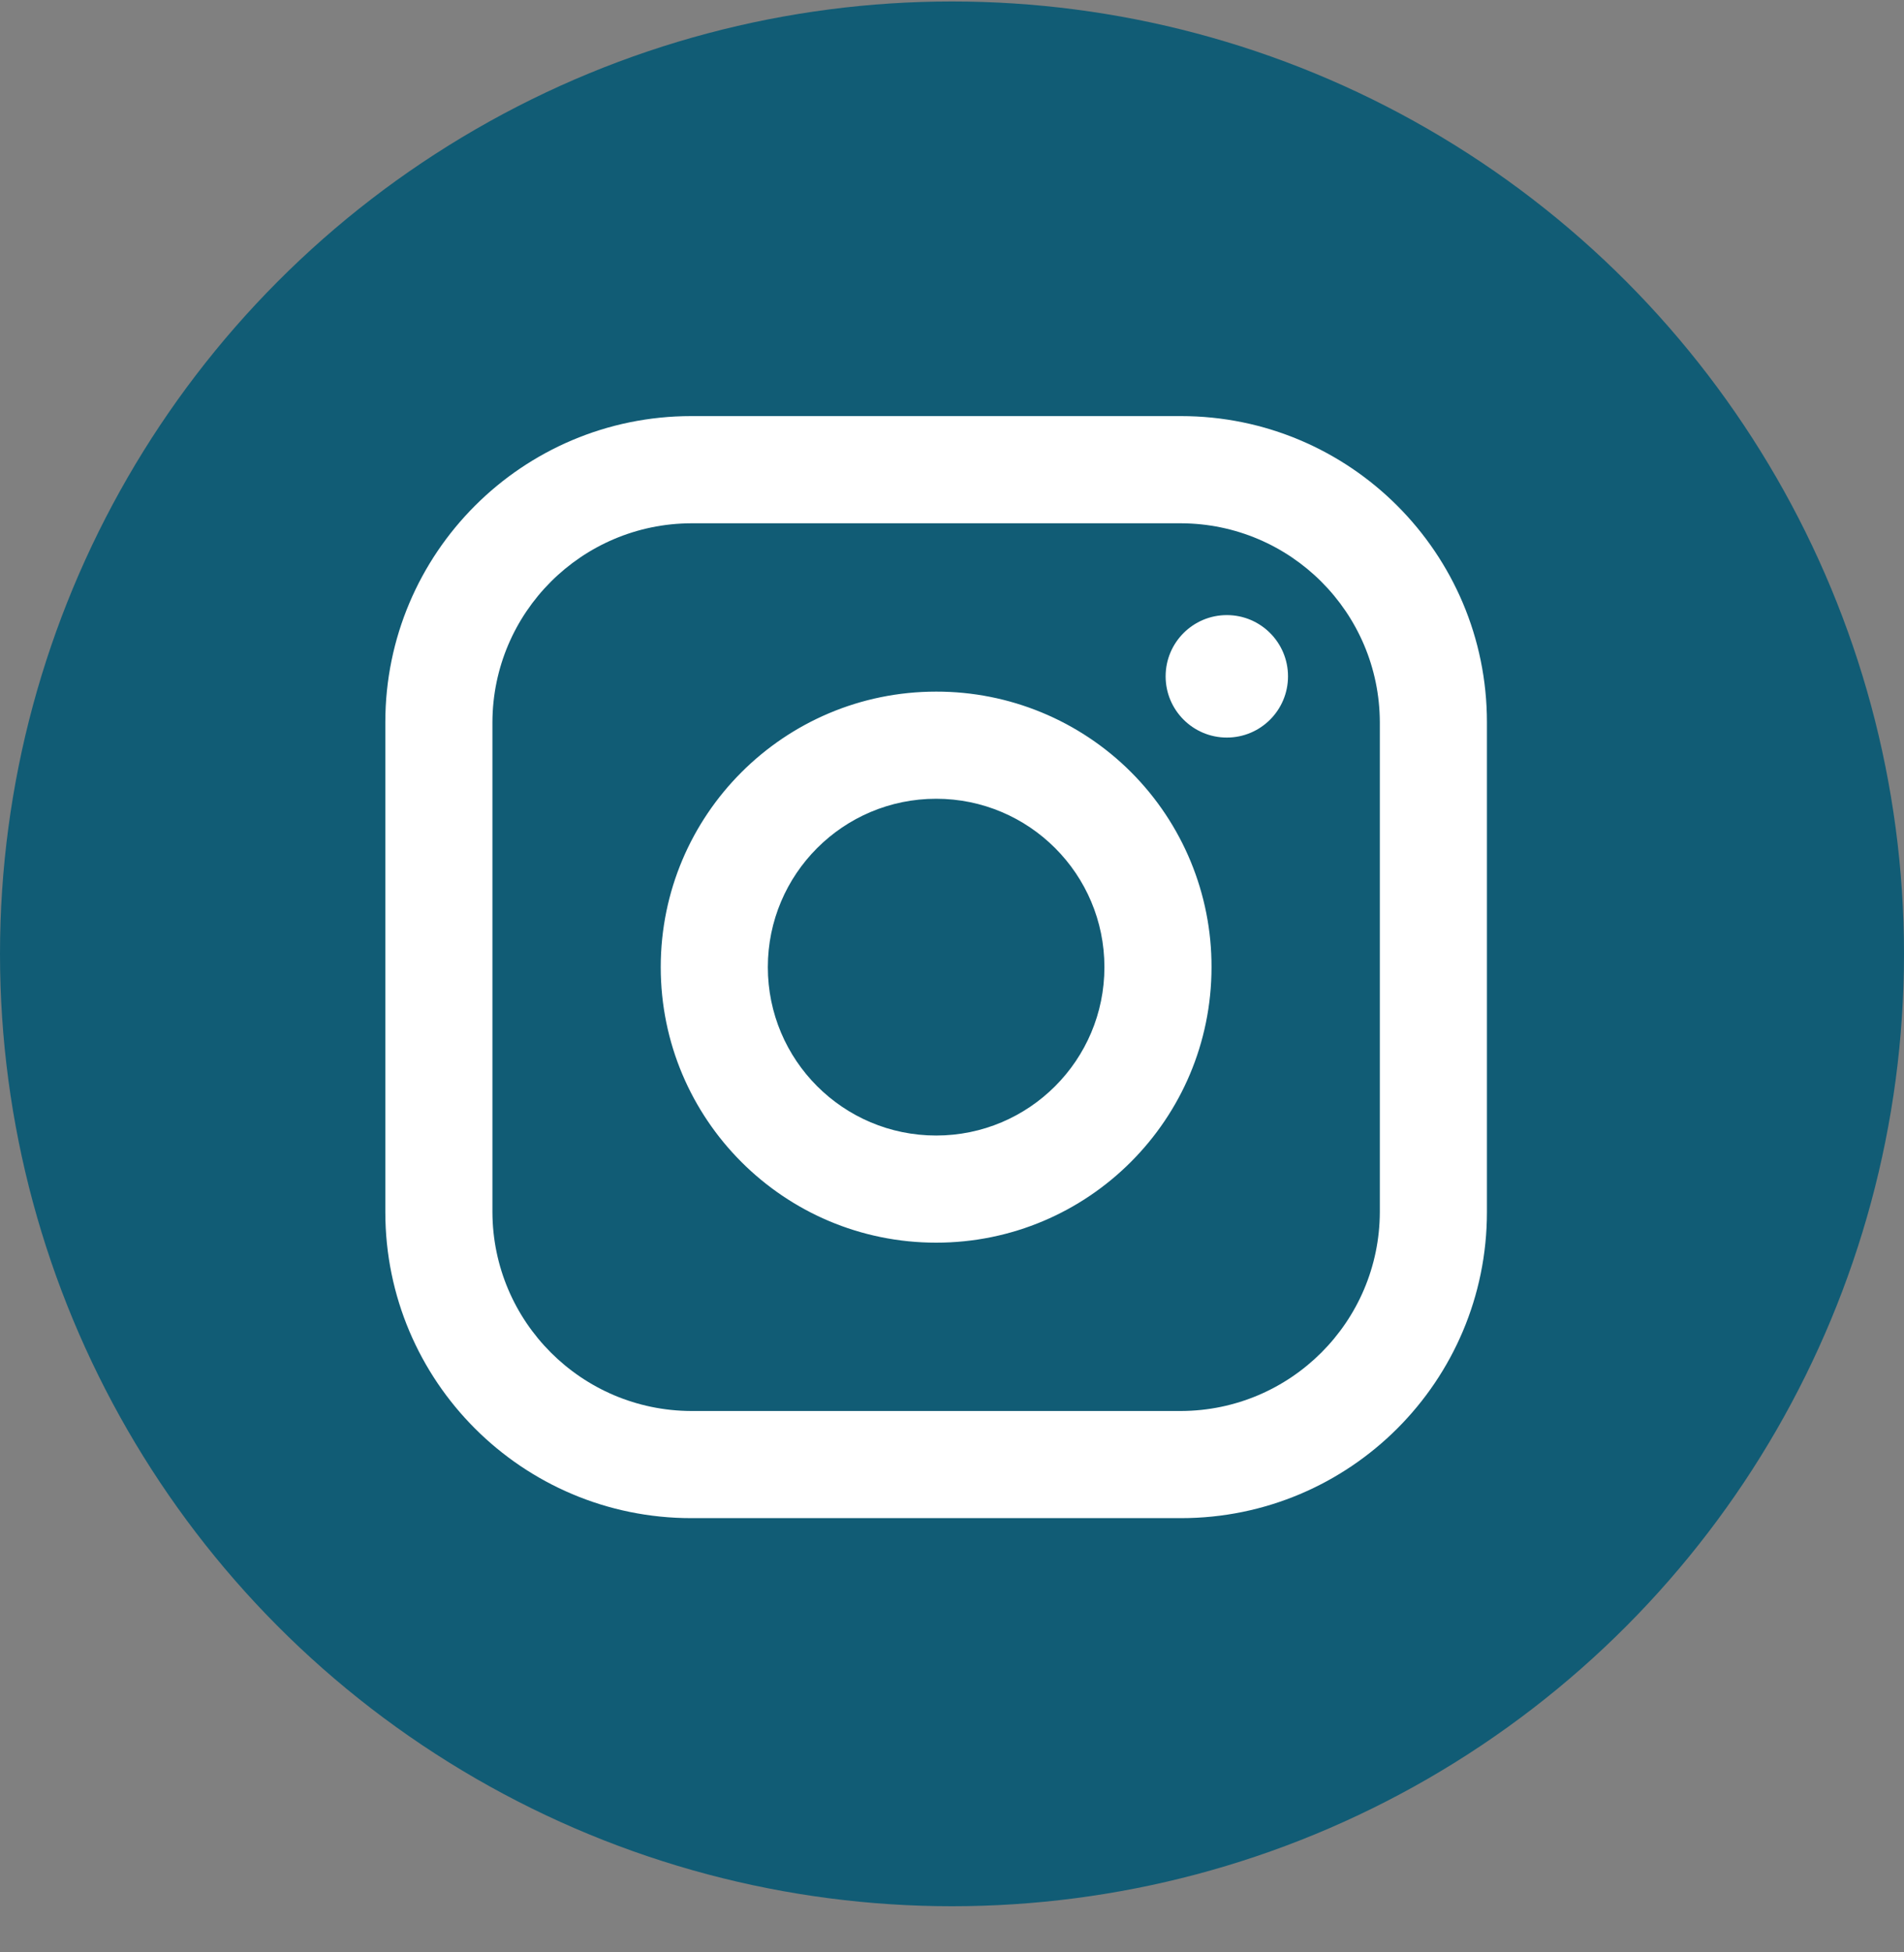 <svg width="40" height="41" viewBox="0 0 40 41" fill="none" xmlns="http://www.w3.org/2000/svg">
<rect x="0" y="0" width="40" height="41" fill="#808080" stroke="none"/>
<circle cx="20" cy="20.031" r="20" fill="#115C75"/>
<path fill-rule="evenodd" clip-rule="evenodd" d="M24.809 8.738H14.524C10.973 8.738 8.095 11.617 8.095 15.167V25.453C8.095 29.003 10.973 31.881 14.524 31.881H24.809C28.36 31.881 31.238 29.003 31.238 25.453V15.167C31.238 11.617 28.36 8.738 24.809 8.738ZM28.988 25.453C28.981 27.758 27.114 29.624 24.809 29.631H14.524C12.219 29.624 10.352 27.758 10.345 25.453V15.167C10.352 12.862 12.219 10.996 14.524 10.989H24.809C27.114 10.996 28.981 12.862 28.988 15.167V25.453ZM25.774 15.489C26.484 15.489 27.059 14.913 27.059 14.203C27.059 13.493 26.484 12.917 25.774 12.917C25.064 12.917 24.488 13.493 24.488 14.203C24.488 14.913 25.064 15.489 25.774 15.489ZM19.667 14.524C16.471 14.524 13.881 17.115 13.881 20.31C13.881 23.505 16.471 26.096 19.667 26.096C22.862 26.096 25.452 23.505 25.452 20.31C25.456 18.774 24.847 17.301 23.762 16.215C22.676 15.129 21.202 14.521 19.667 14.524ZM16.131 20.31C16.131 22.263 17.714 23.846 19.667 23.846C21.619 23.846 23.202 22.263 23.202 20.31C23.202 18.357 21.619 16.774 19.667 16.774C17.714 16.774 16.131 18.357 16.131 20.31Z" fill="white"/>
</svg>
